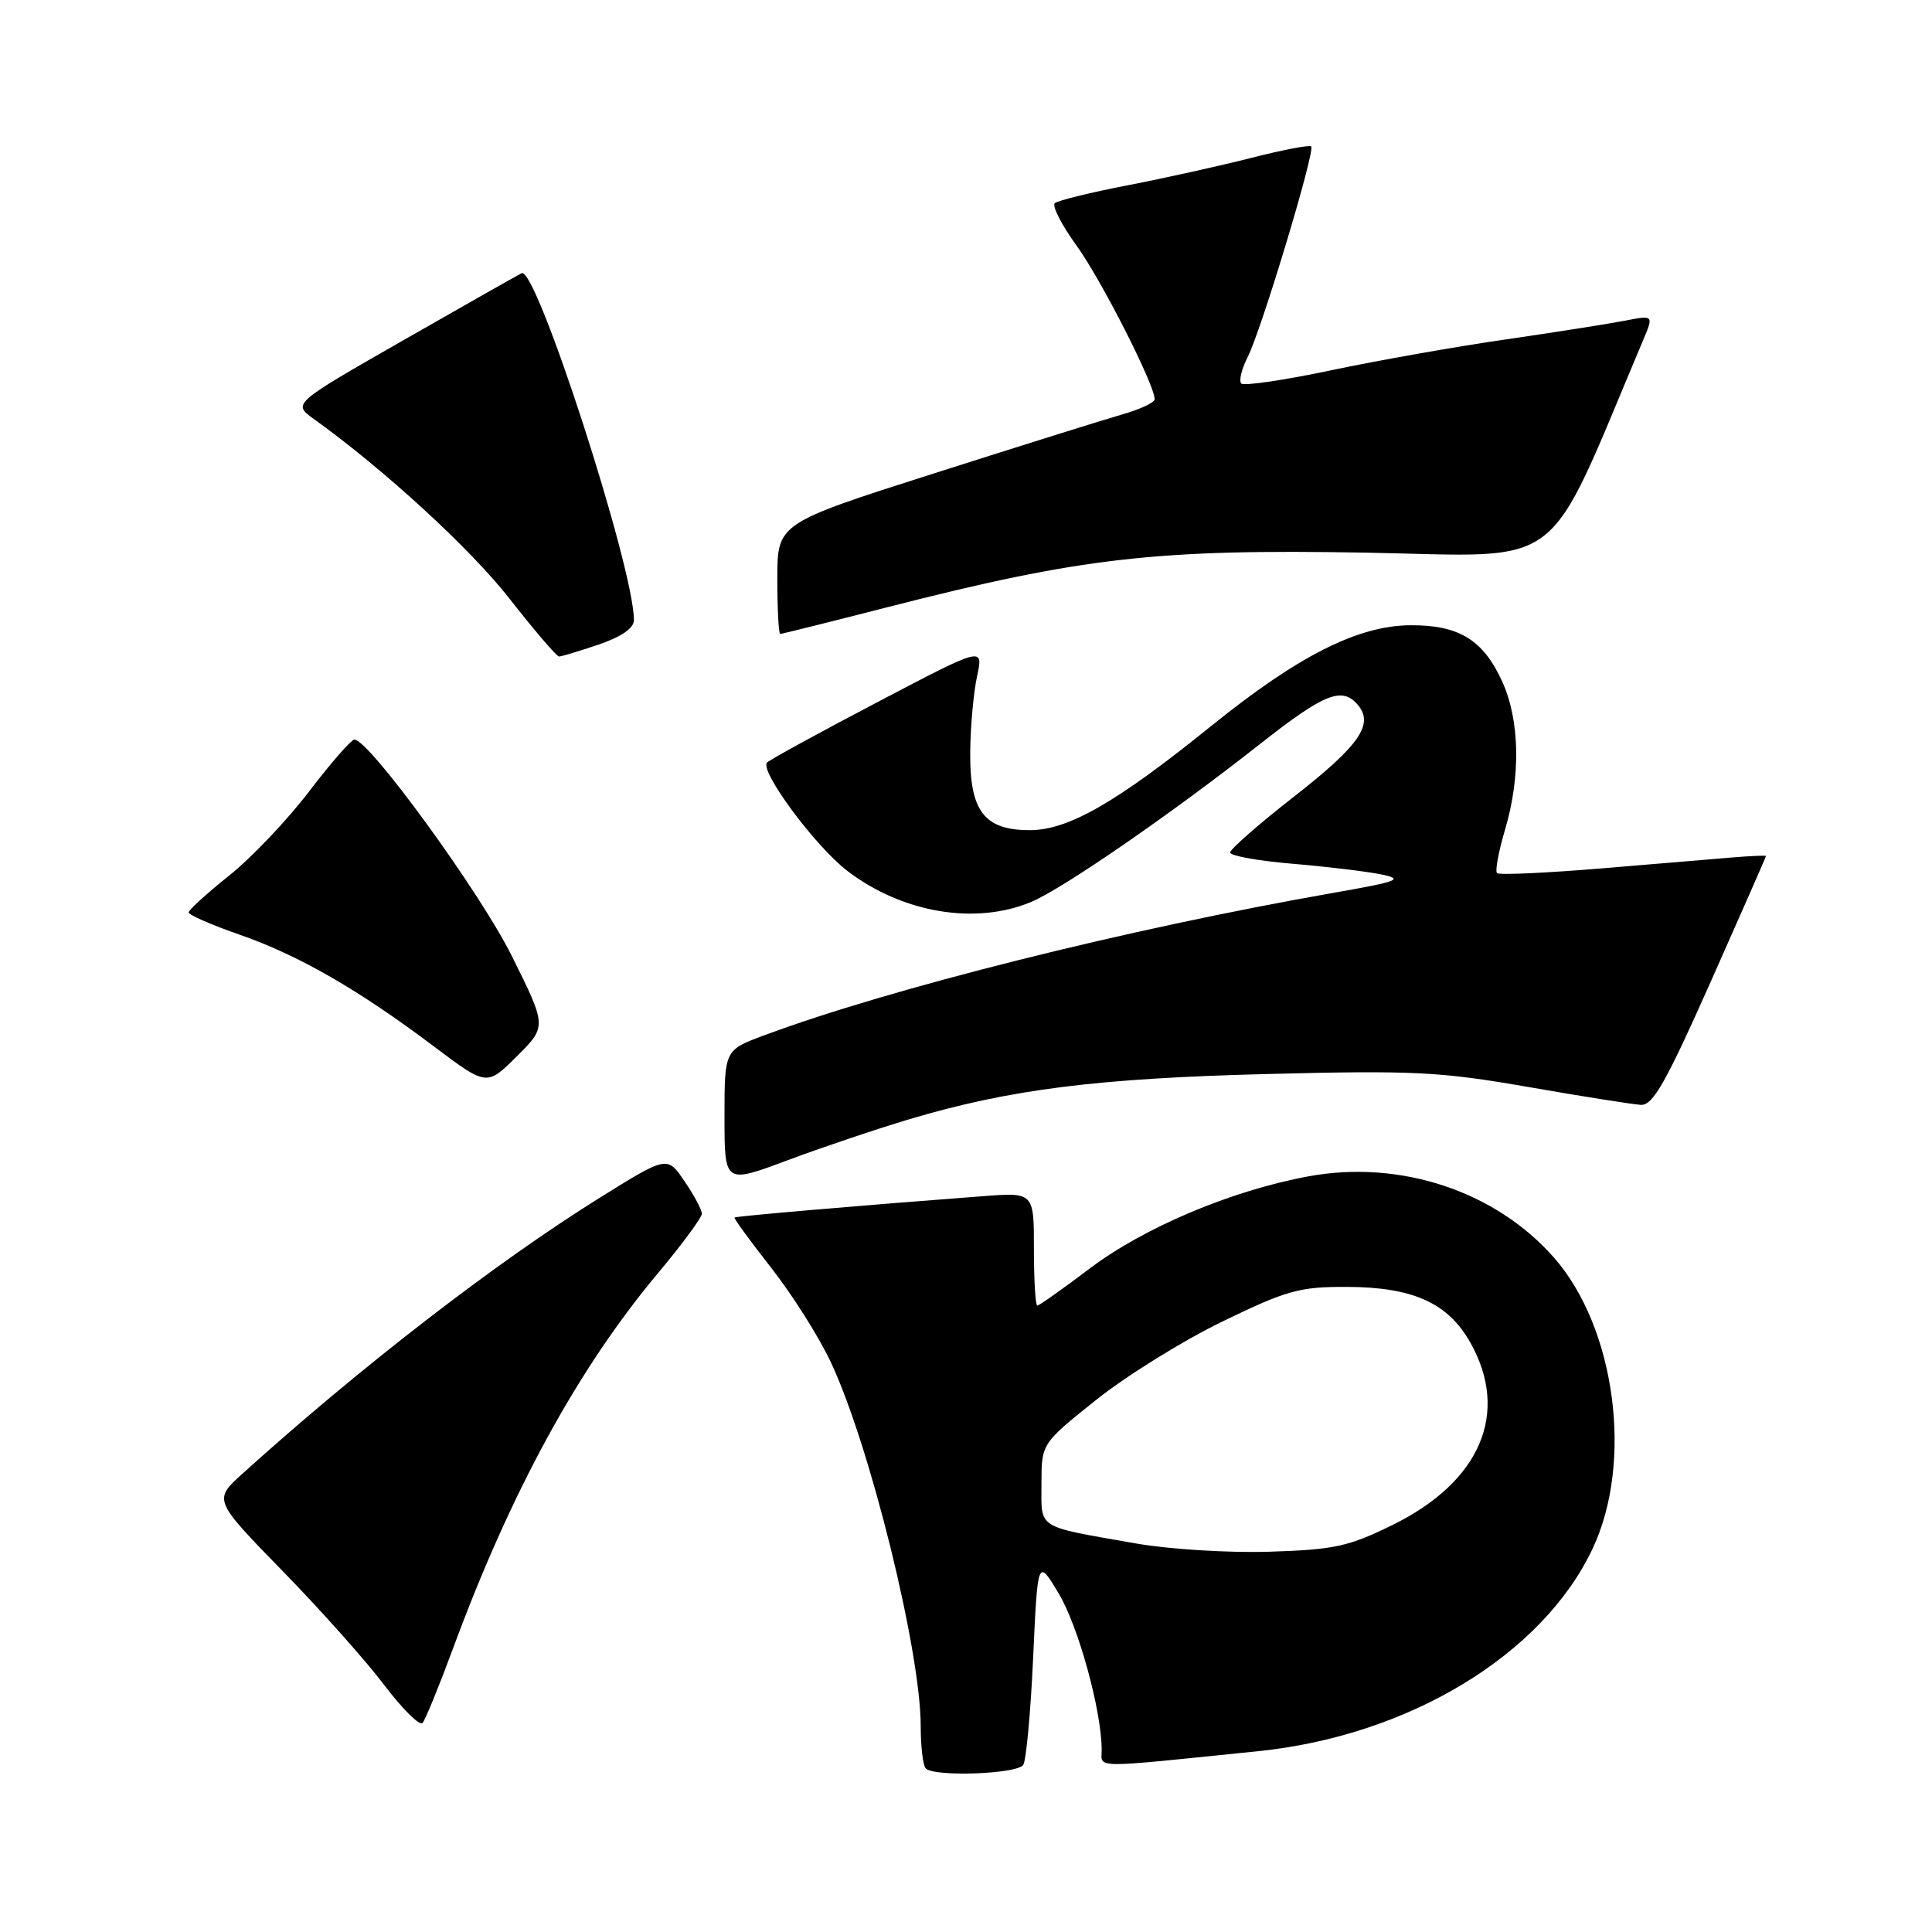 <?xml version="1.0" encoding="UTF-8" standalone="no"?>
<!DOCTYPE svg PUBLIC "-//W3C//DTD SVG 1.1//EN" "http://www.w3.org/Graphics/SVG/1.1/DTD/svg11.dtd" >
<svg xmlns="http://www.w3.org/2000/svg" xmlns:xlink="http://www.w3.org/1999/xlink" version="1.1" viewBox="0 0 256 256">
 <g >
 <path fill="currentColor"
d=" M 135.59 233.85 C 135.98 233.23 136.57 226.81 136.90 219.60 C 137.50 206.50 137.50 206.50 140.28 211.14 C 142.88 215.47 145.94 226.58 145.98 231.80 C 146.00 234.36 144.16 234.34 166.64 232.05 C 186.66 230.02 204.42 219.27 211.05 205.16 C 216.44 193.70 214.06 175.89 205.89 166.62 C 198.14 157.81 185.52 153.64 173.38 155.87 C 163.18 157.75 151.57 162.65 144.36 168.11 C 140.80 170.80 137.69 173.00 137.45 173.00 C 137.20 173.00 137.00 169.62 137.00 165.49 C 137.00 157.99 137.00 157.99 130.25 158.50 C 113.49 159.77 97.52 161.15 97.33 161.33 C 97.22 161.45 99.41 164.45 102.21 168.02 C 105.00 171.58 108.55 177.20 110.09 180.50 C 115.28 191.55 122.00 218.80 122.00 228.74 C 122.00 231.45 122.30 233.97 122.67 234.33 C 123.81 235.48 134.84 235.07 135.59 233.85 Z  M 60.00 218.50 C 67.68 197.68 76.61 181.32 87.18 168.71 C 90.38 164.88 93.00 161.34 93.00 160.82 C 93.00 160.31 91.97 158.37 90.70 156.52 C 88.41 153.14 88.41 153.14 79.45 158.72 C 65.70 167.29 47.73 181.17 32.15 195.25 C 28.27 198.75 28.27 198.75 37.41 208.13 C 42.44 213.28 48.53 220.11 50.93 223.30 C 53.34 226.48 55.62 228.73 55.99 228.30 C 56.37 227.86 58.17 223.45 60.00 218.50 Z  M 120.47 148.31 C 133.80 144.34 145.35 142.88 168.00 142.31 C 187.35 141.82 190.80 142.00 202.50 144.03 C 209.65 145.28 216.37 146.34 217.44 146.40 C 219.02 146.48 220.76 143.40 226.69 130.06 C 230.71 121.02 234.00 113.54 234.00 113.43 C 234.00 113.33 232.09 113.41 229.75 113.60 C 227.41 113.80 219.50 114.46 212.17 115.07 C 204.84 115.68 198.63 115.96 198.36 115.69 C 198.09 115.42 198.57 112.82 199.43 109.92 C 201.52 102.88 201.38 95.43 199.06 90.33 C 196.54 84.78 193.31 82.80 186.86 82.85 C 179.92 82.90 172.00 86.91 160.55 96.15 C 147.98 106.31 141.57 110.00 136.46 110.00 C 130.41 110.00 128.48 107.48 128.56 99.65 C 128.59 96.27 129.00 91.74 129.47 89.59 C 130.31 85.67 130.31 85.67 116.41 92.96 C 108.76 96.97 102.12 100.60 101.65 101.03 C 100.54 102.04 108.02 112.15 112.29 115.41 C 119.58 120.97 129.24 122.60 136.62 119.52 C 140.84 117.75 155.27 107.80 166.94 98.60 C 175.54 91.83 177.86 90.92 179.96 93.45 C 182.07 96.00 180.08 98.83 171.43 105.58 C 166.79 109.20 163.00 112.53 163.00 112.96 C 163.00 113.40 166.71 114.07 171.25 114.45 C 175.79 114.83 181.07 115.47 183.00 115.86 C 186.10 116.50 185.35 116.79 176.50 118.34 C 149.33 123.11 117.98 130.96 101.25 137.19 C 96.00 139.14 96.00 139.14 96.00 148.00 C 96.00 156.86 96.00 156.86 104.25 153.78 C 108.79 152.08 116.09 149.62 120.47 148.31 Z  M 67.81 126.66 C 63.62 118.23 48.91 98.00 46.96 98.00 C 46.54 98.00 43.84 101.09 40.95 104.88 C 38.07 108.66 33.30 113.68 30.35 116.03 C 27.41 118.38 25.00 120.57 25.00 120.90 C 25.00 121.23 28.04 122.56 31.75 123.85 C 39.53 126.55 47.55 131.16 57.50 138.66 C 64.50 143.93 64.50 143.93 68.48 139.97 C 72.46 136.01 72.46 136.01 67.81 126.66 Z  M 79.32 85.41 C 82.37 84.37 84.00 83.23 84.00 82.16 C 83.99 75.24 71.08 35.33 69.13 36.20 C 68.76 36.36 61.78 40.32 53.61 44.99 C 38.76 53.48 38.76 53.48 41.55 55.49 C 50.95 62.25 62.32 72.69 67.50 79.31 C 70.80 83.53 73.76 86.98 74.07 86.99 C 74.39 86.99 76.75 86.28 79.32 85.41 Z  M 117.54 80.47 C 143.31 73.87 153.27 72.73 181.02 73.23 C 207.91 73.72 204.52 76.31 217.70 45.13 C 219.13 41.75 219.13 41.75 215.32 42.49 C 213.22 42.90 206.10 44.02 199.50 44.98 C 192.90 45.93 182.46 47.78 176.31 49.08 C 170.15 50.38 164.83 51.16 164.48 50.82 C 164.14 50.47 164.51 48.91 165.31 47.34 C 167.10 43.87 174.31 19.97 173.74 19.40 C 173.51 19.18 169.96 19.86 165.85 20.91 C 161.73 21.96 154.34 23.60 149.43 24.55 C 144.52 25.50 140.17 26.57 139.77 26.92 C 139.37 27.27 140.66 29.80 142.64 32.53 C 145.91 37.04 153.00 50.99 153.00 52.90 C 153.00 53.33 151.09 54.23 148.75 54.90 C 146.41 55.57 135.16 59.09 123.75 62.73 C 103.00 69.35 103.00 69.35 103.00 76.68 C 103.00 80.70 103.17 84.00 103.39 84.00 C 103.60 84.00 109.97 82.41 117.54 80.47 Z  M 150.60 204.53 C 137.15 202.17 138.00 202.70 138.00 196.62 C 138.00 191.28 138.00 191.28 145.25 185.49 C 149.24 182.30 156.77 177.63 161.99 175.10 C 170.53 170.96 172.17 170.50 178.49 170.52 C 187.23 170.55 191.88 172.65 194.84 177.92 C 200.06 187.22 196.18 196.33 184.53 202.06 C 178.69 204.93 176.82 205.34 168.22 205.61 C 162.87 205.78 154.95 205.29 150.60 204.53 Z "/>
</g>
</svg>